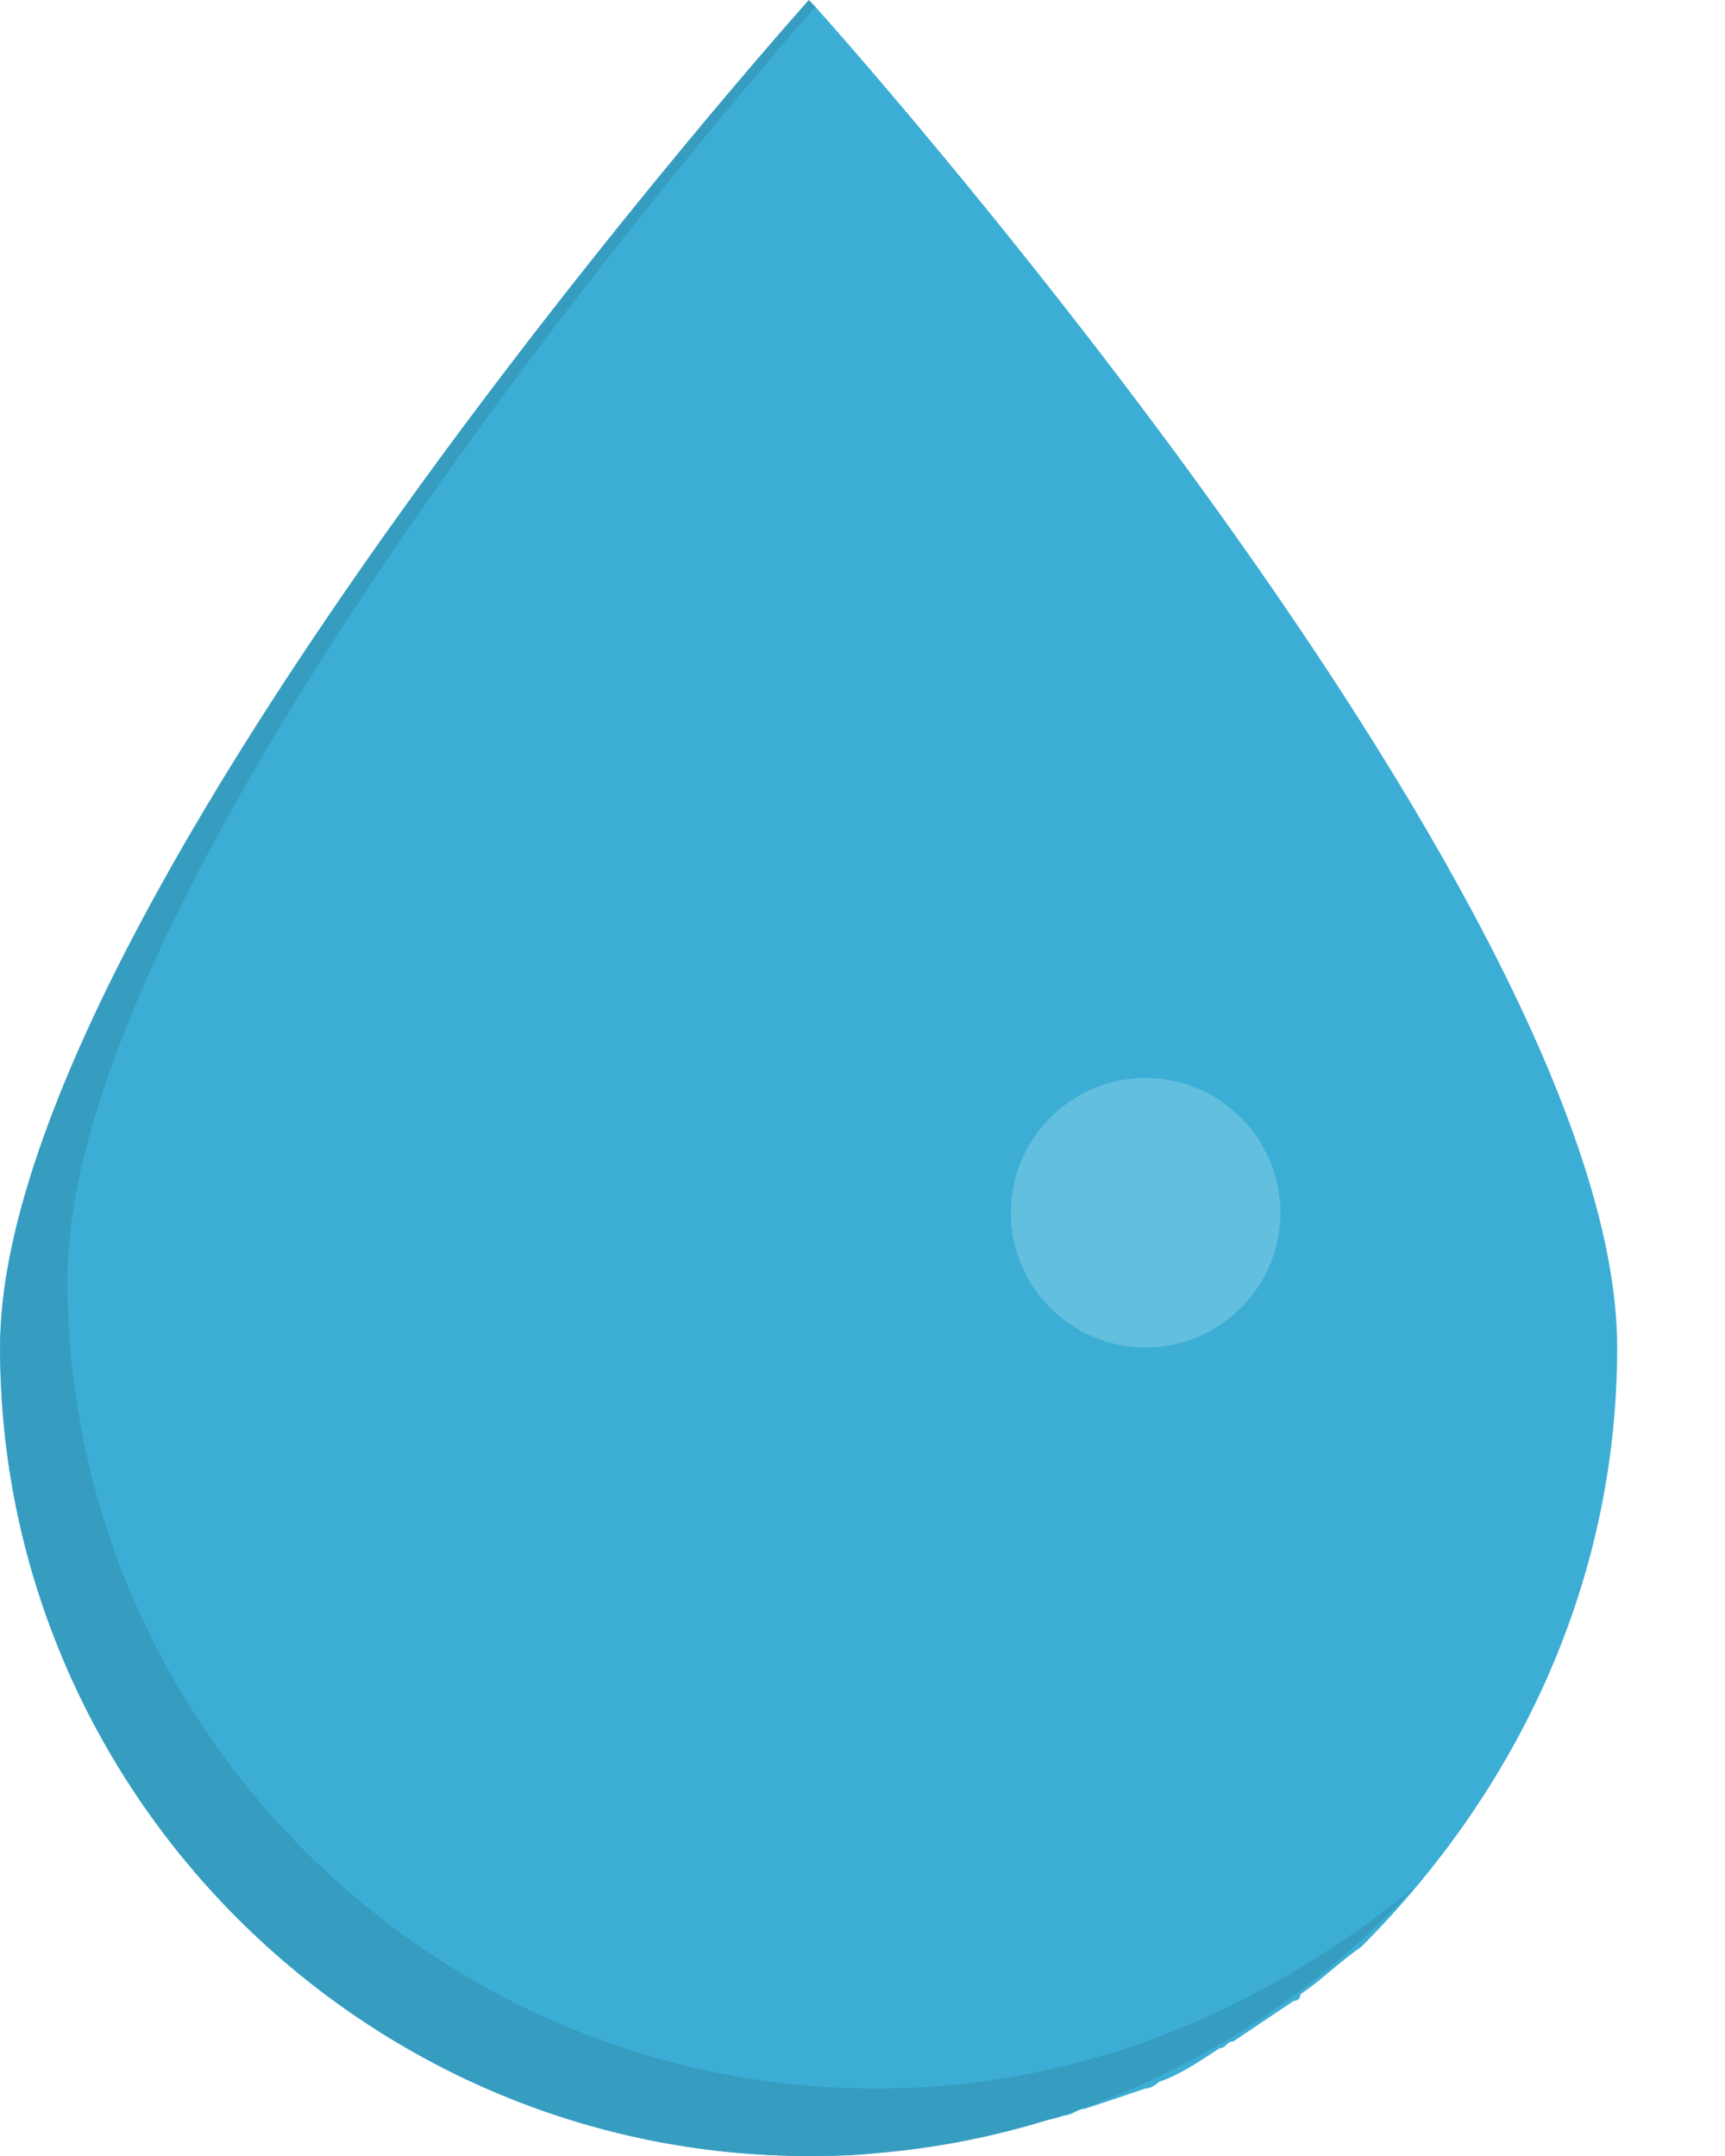 <svg width="8" height="10" viewBox="0 0 8 10" fill="none" xmlns="http://www.w3.org/2000/svg">
<path d="M7.5 6.219C7.5 4.219 4.062 0.313 3.781 0C3.781 0 0 4.156 0 6.219C0 8.281 1.688 9.969 3.75 9.969C3.875 9.969 4.031 9.969 4.156 9.938C4.187 9.938 4.219 9.938 4.25 9.906C4.344 9.906 4.438 9.875 4.531 9.875C4.562 9.875 4.594 9.844 4.656 9.844C4.75 9.813 4.844 9.813 4.937 9.781C4.969 9.781 5 9.75 5.031 9.75C5.125 9.719 5.219 9.688 5.312 9.656C5.344 9.656 5.375 9.625 5.375 9.625C5.469 9.594 5.562 9.531 5.656 9.469C5.687 9.469 5.687 9.438 5.719 9.438C5.812 9.375 5.906 9.313 6 9.25C6 9.25 6.031 9.25 6.031 9.219C6.125 9.156 6.219 9.063 6.312 9C7.031 8.281 7.5 7.313 7.5 6.219Z" transform="translate(0 0.031)" fill="#3CAED6"/>
<path d="M0.625 0C0.281 0 0 0.281 0 0.625C0 0.969 0.281 1.25 0.625 1.25C0.969 1.25 1.25 0.969 1.25 0.625C1.25 0.281 0.969 0 0.625 0Z" transform="translate(4.688 5)" fill="#63BFDE"/>
<path d="M4.062 9.687C2 9.687 0.312 8 0.312 5.938C0.312 4.219 2.875 1.062 3.781 0.031L3.75 0C3.75 0 0 4.187 0 6.25C0 8.313 1.688 10 3.75 10C4.875 10 5.875 9.5 6.563 8.75C5.875 9.312 5.031 9.687 4.062 9.687Z" transform="translate(0.001)" fill="#369DC0"/>
</svg>
